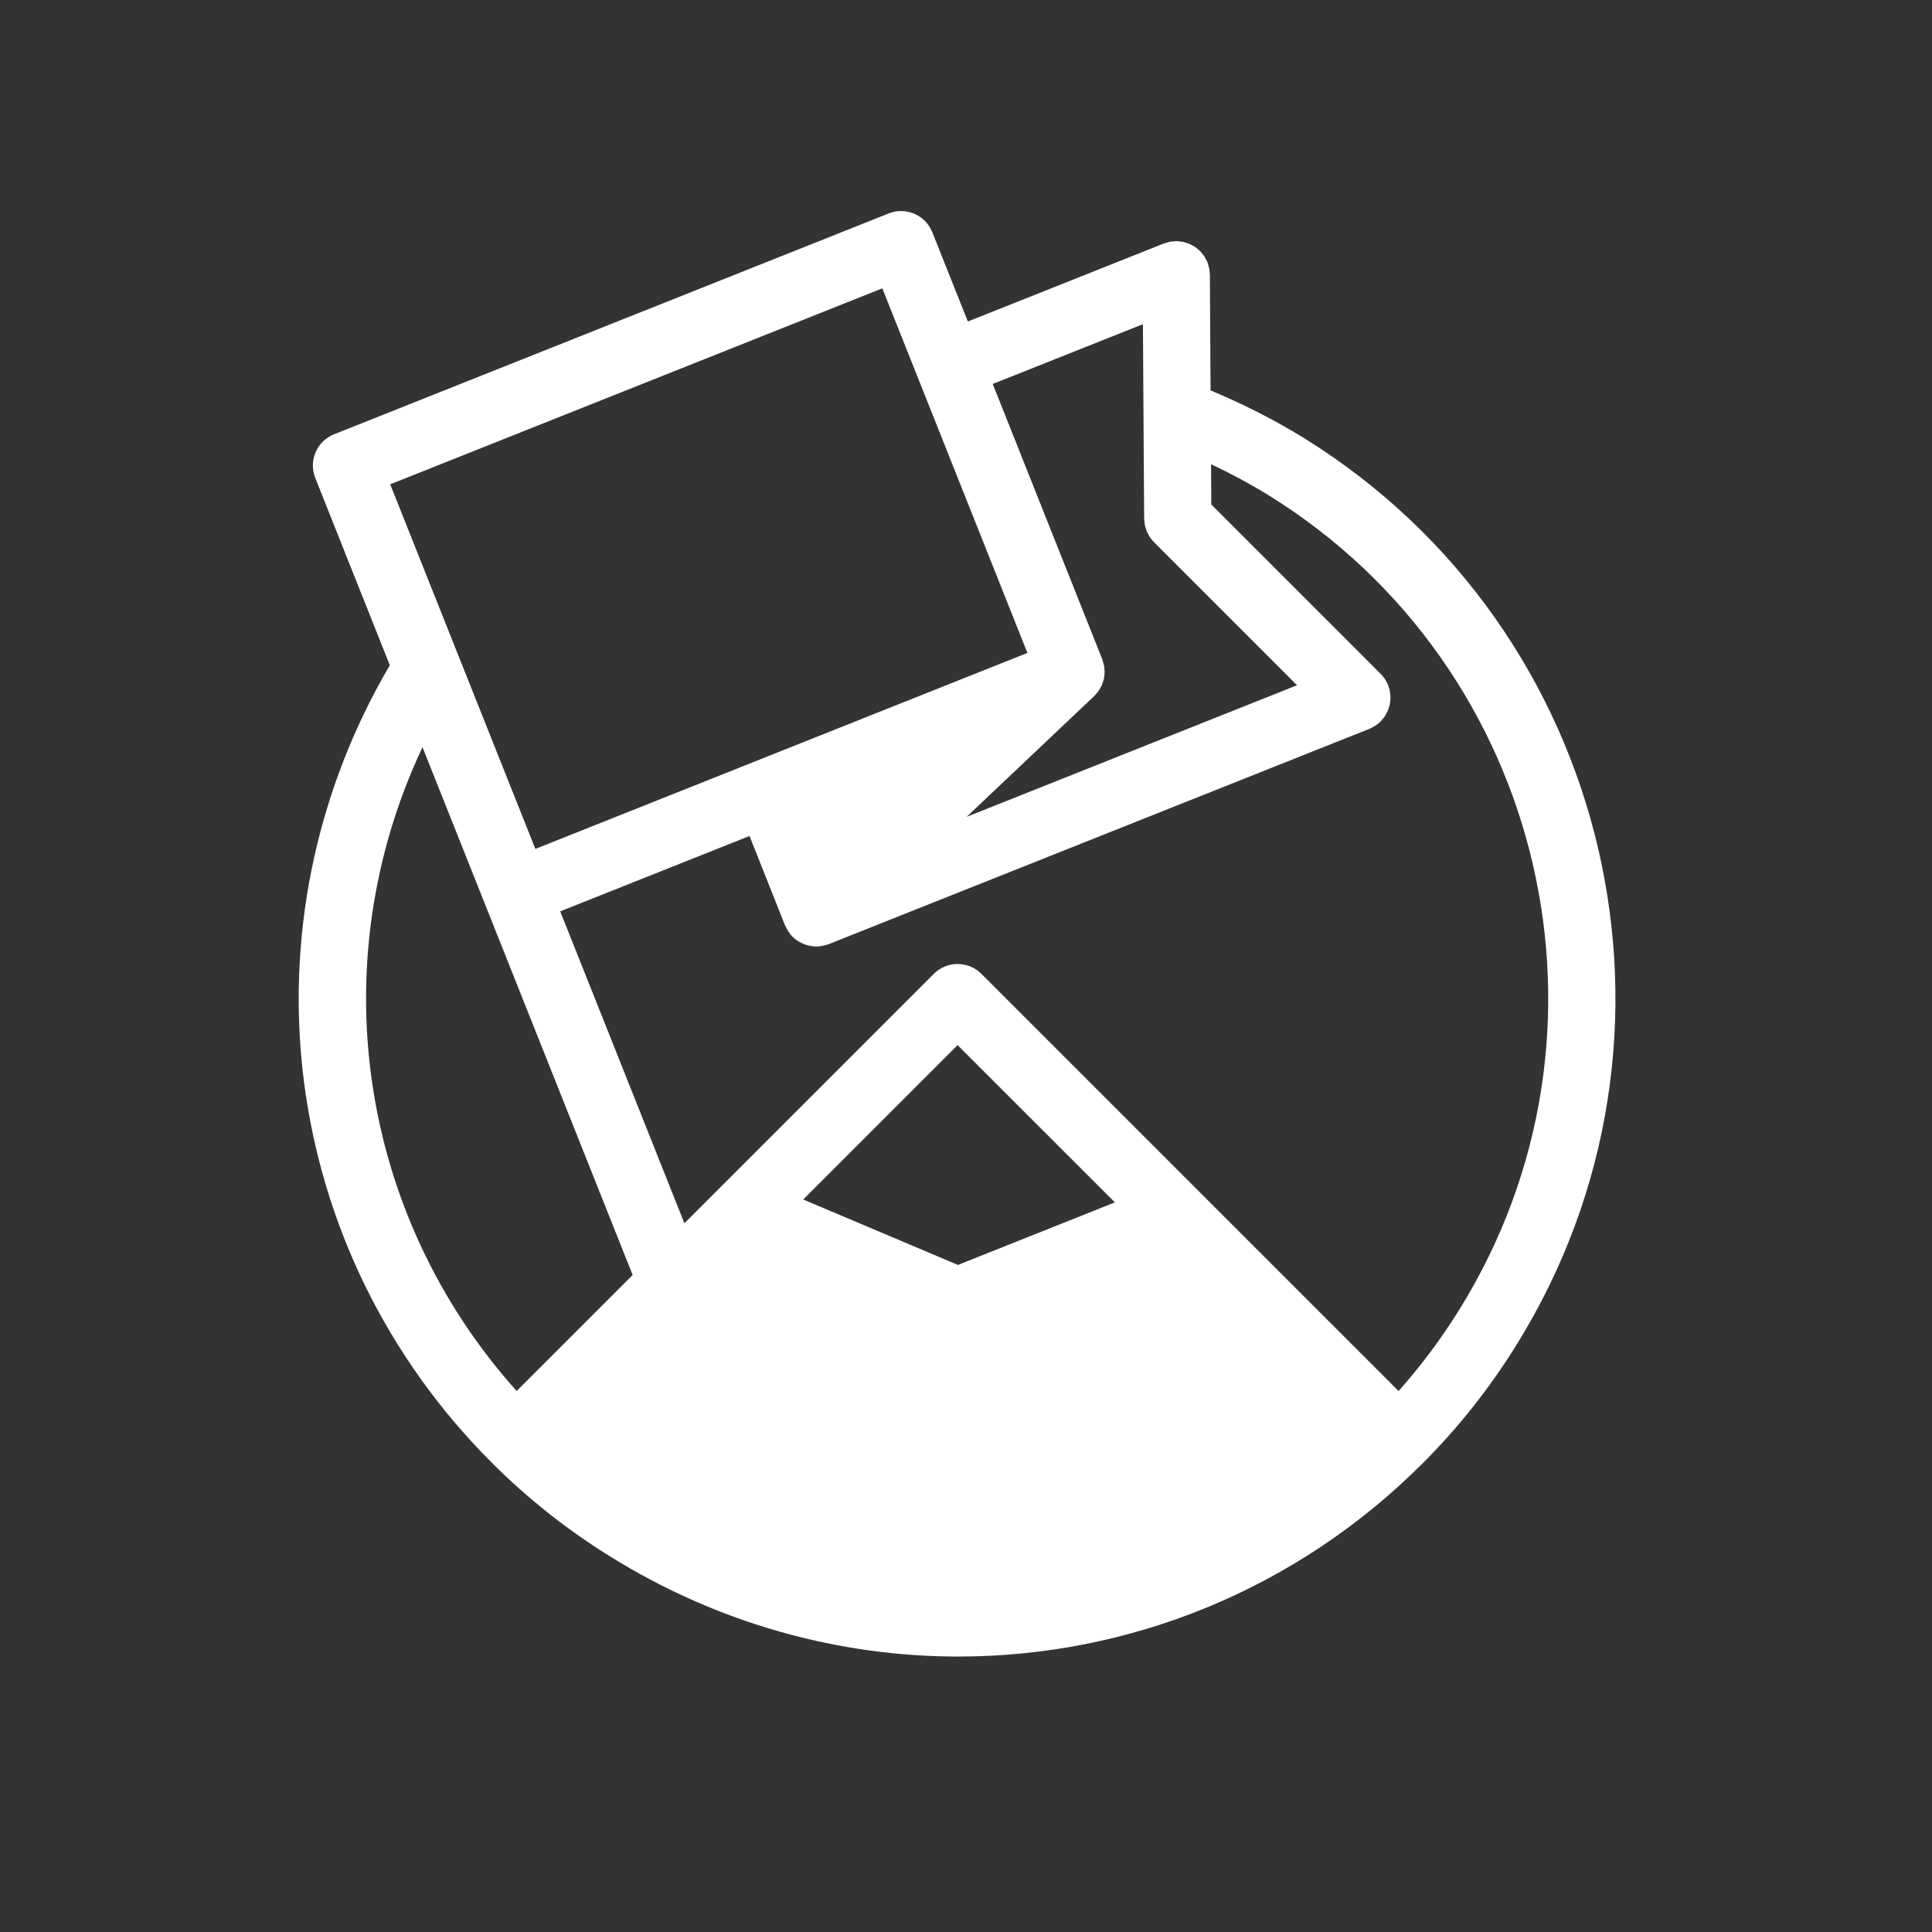 <?xml version="1.0" encoding="utf-8"?>
<!-- Generator: Adobe Illustrator 15.1.0, SVG Export Plug-In . SVG Version: 6.00 Build 0)  -->
<!DOCTYPE svg PUBLIC "-//W3C//DTD SVG 1.1//EN" "http://www.w3.org/Graphics/SVG/1.1/DTD/svg11.dtd">
<svg version="1.1" id="Layer_1" xmlns="http://www.w3.org/2000/svg" xmlns:xlink="http://www.w3.org/1999/xlink" x="0px" y="0px"
	 width="180px" height="180px" viewBox="0 0 180 180" enable-background="new 0 0 180 180" xml:space="preserve">
<rect x="0" y="0" width="180" height="180" fill="#333333" stroke="none"/>
<path fill="#FFFFFF" d="M121.568,40.863c-2.787-1.724-5.738-3.22-8.782-4.491l-0.065-10.791c-0.003-0.077-0.019-0.148-0.025-0.224
	c-0.008-0.118-0.014-0.237-0.037-0.356c-0.023-0.117-0.063-0.229-0.096-0.341c-0.025-0.071-0.035-0.147-0.064-0.219
	c-0.004-0.013-0.014-0.021-0.016-0.032c-0.049-0.117-0.113-0.227-0.174-0.336c-0.043-0.072-0.074-0.148-0.119-0.217
	c-0.057-0.08-0.123-0.15-0.185-0.226c-0.067-0.083-0.129-0.171-0.204-0.246c-0.057-0.056-0.119-0.1-0.181-0.149
	c-0.093-0.08-0.181-0.164-0.279-0.231c-0.084-0.057-0.178-0.097-0.266-0.146c-0.087-0.047-0.169-0.101-0.259-0.139
	c-0.088-0.038-0.182-0.059-0.271-0.088c-0.104-0.033-0.205-0.072-0.311-0.096c-0.068-0.014-0.142-0.016-0.211-0.024
	c-0.138-0.021-0.271-0.04-0.41-0.042c-0.01,0-0.018-0.002-0.025-0.002c-0.007,0-0.013,0-0.021,0c-0.072,0-0.142,0.017-0.215,0.022
	c-0.121,0.009-0.242,0.015-0.363,0.04c-0.119,0.022-0.23,0.061-0.346,0.098c-0.07,0.023-0.146,0.033-0.216,0.061l-18.255,7.266
	l-3.308-8.315l-0.002-0.001c-0.004-0.013-0.012-0.023-0.018-0.035c-0.159-0.386-0.384-0.726-0.66-1.006
	c-0.858-0.869-2.183-1.19-3.389-0.711l-51.67,20.576c-1.607,0.639-2.391,2.46-1.752,4.066l6.947,17.451
	c-14.162,24.133-10.353,54.477,9.531,74.326c3.307,3.305,7.01,6.237,11.005,8.713c10.071,6.262,21.302,9.318,32.444,9.318
	c15.796-0.001,31.413-6.148,43.275-18.031c3.307-3.306,6.237-7.01,8.713-11.006C159.13,96.592,150.284,58.717,121.568,40.863z
	 M106.484,30.204l0.052,8.387c0,0.01,0,0.018,0,0.026l0.062,9.705c0,0.06,0.016,0.116,0.02,0.176
	c0.009,0.142,0.017,0.284,0.045,0.425c0.021,0.104,0.057,0.197,0.086,0.295c0.031,0.096,0.053,0.193,0.092,0.287
	c0.047,0.112,0.11,0.217,0.17,0.324c0.039,0.07,0.072,0.145,0.117,0.212c0.107,0.162,0.23,0.312,0.367,0.45
	c0.008,0.007,0.013,0.018,0.021,0.025l0.002,0.002c0.002,0.004,0.008,0.008,0.01,0.01l13.315,13.315l-30.785,12.26l11.881-11.246
	c0.006-0.006,0.011-0.013,0.016-0.019c0.105-0.101,0.193-0.213,0.283-0.325c0.039-0.053,0.088-0.099,0.125-0.152
	c0.003-0.004,0.008-0.009,0.012-0.014c0.02-0.03,0.033-0.065,0.053-0.098c0.035-0.055,0.063-0.113,0.094-0.172
	c0.047-0.084,0.103-0.163,0.14-0.252c0.001-0.001,0.002-0.003,0.002-0.004c0.032-0.074,0.049-0.153,0.073-0.229
	c0.039-0.112,0.082-0.222,0.109-0.337c0-0.002,0-0.004,0-0.006c0.023-0.104,0.026-0.211,0.039-0.318
	c0.01-0.09,0.029-0.179,0.031-0.269c0.004-0.099-0.012-0.196-0.02-0.294c-0.008-0.105-0.008-0.211-0.024-0.314
	c-0.001-0.006-0.001-0.013-0.001-0.019c-0.014-0.064-0.04-0.127-0.057-0.191c-0.029-0.132-0.062-0.265-0.11-0.394
	c-0.005-0.008-0.005-0.016-0.009-0.025L92.49,35.773L106.484,30.204z M82.204,26.864l3.295,8.281c0.004,0.01,0.005,0.022,0.01,0.035
	c0.003,0.007,0.009,0.014,0.012,0.021l10.2,25.63l-45.843,18.26L36.354,45.122L82.204,26.864z M39.364,69.614l19.578,49.174
	l-10.807,10.808C33.308,113.046,29.978,89.524,39.364,69.614z M89.252,117.852l-14.419-6.098L89.217,97.37l14.654,14.653
	L89.252,117.852z M135.971,121.999c-1.671,2.696-3.57,5.241-5.669,7.601l-18.62-18.621c-0.005-0.004-0.009-0.008-0.014-0.012
	L91.432,90.729c-0.611-0.611-1.413-0.917-2.215-0.917c-0.802,0-1.604,0.306-2.214,0.917l-19.85,19.85
	c-0.004,0.004-0.006,0.007-0.01,0.01l-3.379,3.38l-11.57-29.059l17.637-7.024l3.281,8.26c0.002,0.005,0.005,0.011,0.007,0.016
	l0.02,0.047c0,0.002,0,0.004,0.001,0.005c0.008,0.021,0.023,0.035,0.031,0.056c0.1,0.234,0.233,0.455,0.393,0.666
	c0.02,0.026,0.029,0.06,0.05,0.084c0.005,0.006,0.006,0.013,0.011,0.019c0.02,0.022,0.045,0.036,0.064,0.06
	c0.031,0.035,0.053,0.075,0.086,0.11c0.16,0.169,0.336,0.315,0.522,0.44c0.026,0.017,0.055,0.027,0.081,0.044
	c0.209,0.134,0.43,0.232,0.658,0.312c0.069,0.023,0.138,0.045,0.208,0.063c0.255,0.068,0.513,0.112,0.774,0.116
	c0.01,0,0.02,0.004,0.03,0.004c0.257,0,0.515-0.044,0.771-0.109c0.127-0.032,0.256-0.062,0.379-0.11
	c0.003-0.001,0.006-0.001,0.008-0.003l50.371-20.059c0.004-0.002,0.006-0.003,0.008-0.004c0.168-0.066,0.328-0.154,0.485-0.252
	c0.021-0.015,0.05-0.023,0.07-0.037c0.006-0.004,0.01-0.008,0.014-0.013c0.175-0.114,0.33-0.243,0.476-0.387
	c0.002-0.001,0.002-0.001,0.004-0.003c0.025-0.026,0.042-0.055,0.066-0.081c0.114-0.124,0.225-0.251,0.319-0.39
	c0.056-0.084,0.095-0.174,0.141-0.26c0.05-0.091,0.104-0.178,0.145-0.273c0.043-0.099,0.067-0.203,0.098-0.305
	c0.027-0.092,0.063-0.18,0.082-0.272c0.02-0.101,0.024-0.2,0.035-0.302c0.012-0.101,0.028-0.2,0.029-0.303
	c0-0.107-0.015-0.213-0.023-0.319c-0.01-0.095-0.012-0.188-0.027-0.282c-0.031-0.161-0.08-0.315-0.135-0.472
	c-0.016-0.038-0.02-0.076-0.033-0.114c0-0.002-0.004-0.004-0.004-0.006c-0.073-0.184-0.166-0.361-0.275-0.531
	c-0.006-0.008-0.009-0.018-0.015-0.025c-0.007-0.012-0.017-0.02-0.021-0.029c-0.113-0.166-0.24-0.32-0.377-0.459
	c-0.002-0.002-0.004-0.003-0.004-0.004l-15.781-15.782l-0.022-3.754c1.869,0.888,3.69,1.862,5.438,2.942
	C144.044,62.212,151.986,96.221,135.971,121.999z"/>
</svg>
